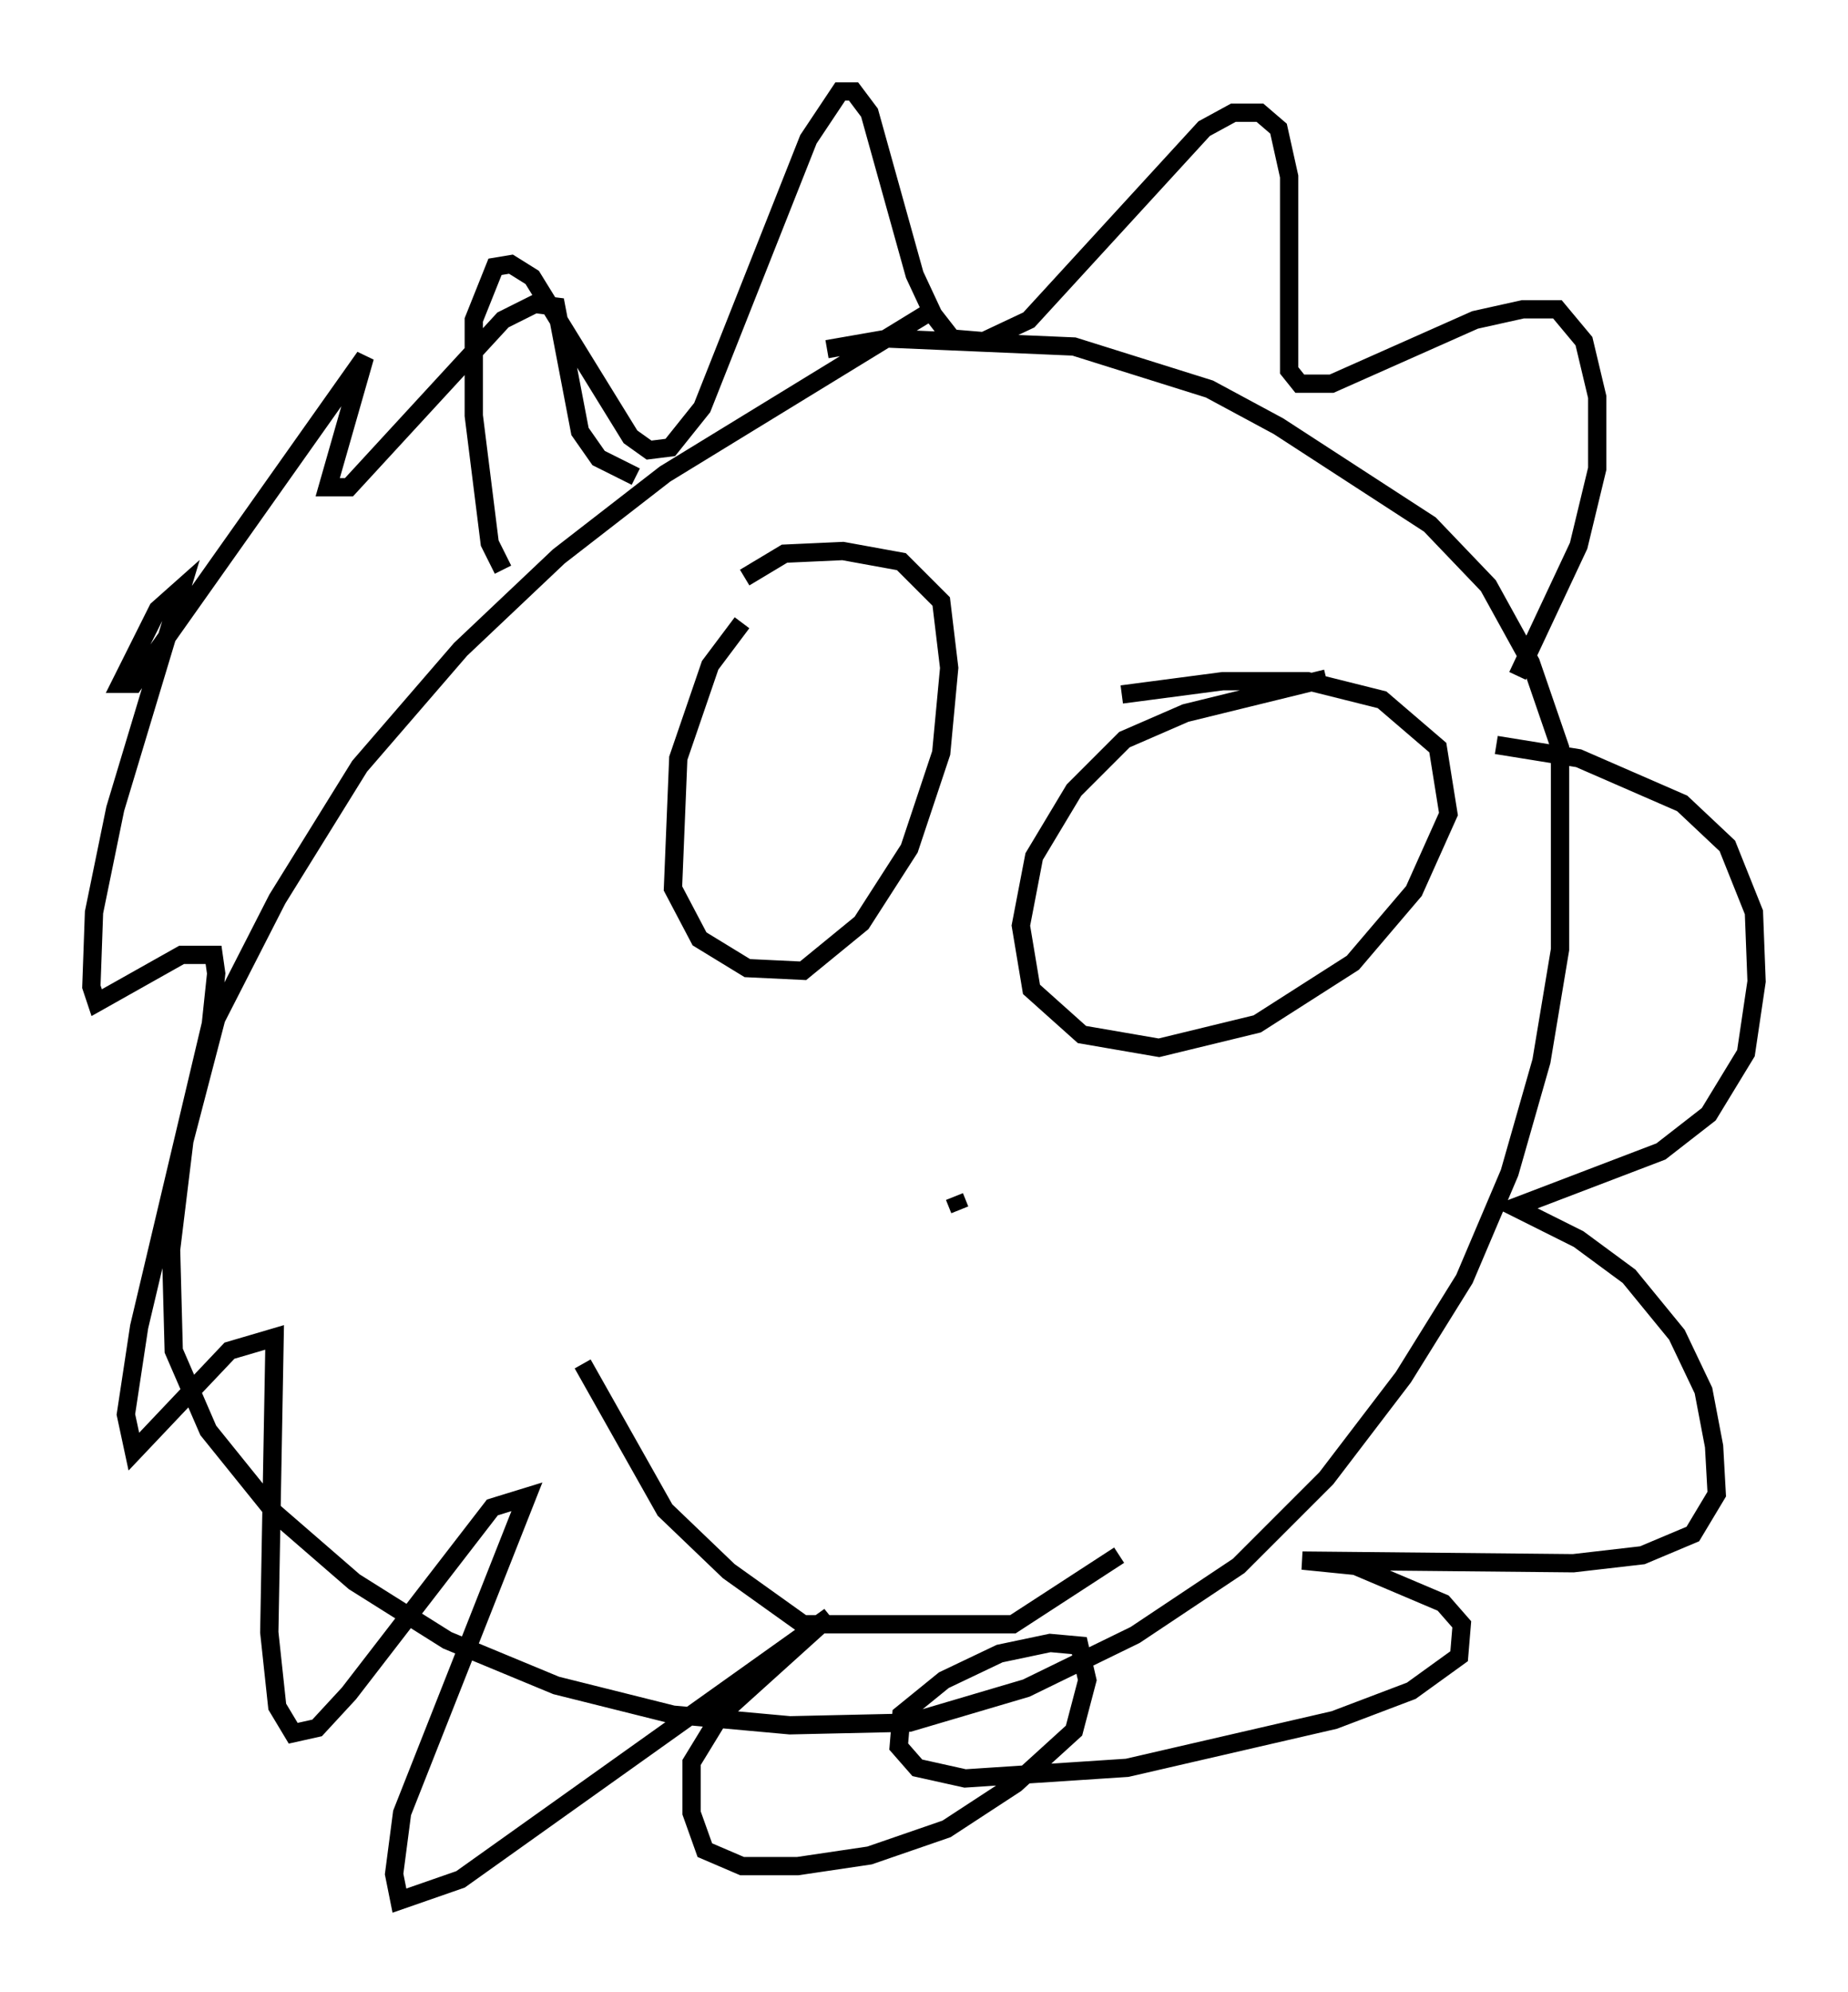 <?xml version="1.0" encoding="utf-8" ?>
<svg baseProfile="full" height="108.916" version="1.1" width="101.072" xmlns="http://www.w3.org/2000/svg" xmlns:ev="http://www.w3.org/2001/xml-events" xmlns:xlink="http://www.w3.org/1999/xlink"><defs /><rect fill="white" height="108.916" width="101.072" x="0" y="0" /><path d="M56.274, 12.844 m-5.665, 4.358 l-14.235, 8.715 -5.81, 4.503 l-5.374, 5.084 -5.52, 6.391 l-4.503, 7.263 -3.341, 6.536 l-1.743, 6.682 -0.726, 5.955 l0.145, 5.52 1.888, 4.358 l3.631, 4.503 4.358, 3.777 l5.084, 3.196 5.955, 2.469 l6.391, 1.598 6.391, 0.581 l6.536, -0.145 6.391, -1.888 l5.955, -2.905 5.665, -3.777 l4.793, -4.793 4.212, -5.52 l3.341, -5.374 2.469, -5.81 l1.743, -6.101 1.017, -6.101 l0.0, -11.039 -1.598, -4.648 l-2.324, -4.212 -3.196, -3.341 l-8.279, -5.374 -3.777, -2.034 l-7.408, -2.324 -10.168, -0.436 l-3.341, 0.581 m-17.721, 12.056 l-0.726, -1.453 -0.872, -6.972 l0.0, -5.229 1.162, -2.905 l0.872, -0.145 1.162, 0.726 l5.374, 8.715 1.017, 0.726 l1.162, -0.145 1.743, -2.179 l5.81, -14.67 1.743, -2.615 l0.726, 0.0 0.872, 1.162 l2.469, 8.86 1.017, 2.179 l1.017, 1.307 1.743, 0.145 l2.469, -1.162 9.587, -10.458 l1.598, -0.872 1.453, 0.0 l1.017, 0.872 0.581, 2.615 l0.0, 10.603 0.581, 0.726 l1.743, 0.0 7.844, -3.486 l2.615, -0.581 1.888, 0.0 l1.453, 1.743 0.726, 3.05 l0.0, 3.922 -1.017, 4.212 l-3.341, 7.117 m-1.162, 3.777 l4.503, 0.726 5.665, 2.469 l2.469, 2.324 1.453, 3.631 l0.145, 3.777 -0.581, 3.922 l-2.034, 3.341 -2.615, 2.034 l-7.989, 3.05 3.486, 1.743 l2.76, 2.034 2.615, 3.196 l1.453, 3.05 0.581, 3.05 l0.145, 2.615 -1.307, 2.179 l-2.76, 1.162 -3.777, 0.436 l-14.816, -0.145 2.905, 0.291 l4.793, 2.034 1.017, 1.162 l-0.145, 1.743 -2.615, 1.888 l-4.212, 1.598 -11.33, 2.615 l-8.86, 0.581 -2.615, -0.581 l-1.017, -1.162 0.145, -1.743 l2.324, -1.888 3.05, -1.453 l2.76, -0.581 1.598, 0.145 l0.436, 1.888 -0.726, 2.76 l-3.196, 2.905 -3.777, 2.469 l-4.212, 1.453 -3.922, 0.581 l-3.05, 0.0 -2.034, -0.872 l-0.726, -2.034 0.0, -2.76 l1.598, -2.615 5.955, -5.374 l-20.19, 14.38 -3.341, 1.162 l-0.291, -1.453 0.436, -3.341 l6.827, -17.285 -1.888, 0.581 l-7.844, 10.168 -1.743, 1.888 l-1.307, 0.291 -0.872, -1.453 l-0.436, -4.067 0.291, -16.123 l-2.469, 0.726 -5.229, 5.52 l-0.436, -2.034 0.726, -4.793 l3.922, -16.559 0.291, -2.76 l-0.145, -1.017 -1.743, 0.0 l-4.648, 2.615 -0.291, -0.872 l0.145, -4.067 1.162, -5.665 l3.631, -12.056 -1.307, 1.162 l-2.034, 4.067 0.726, 0.0 l12.637, -17.866 -2.034, 7.117 l1.162, 0.0 8.425, -9.151 l1.743, -0.872 1.162, 0.145 l1.307, 6.827 1.017, 1.453 l2.034, 1.017 m5.81, 7.989 l-1.743, 2.324 -1.743, 5.084 l-0.291, 7.117 1.453, 2.76 l2.615, 1.598 3.05, 0.145 l3.196, -2.615 2.615, -4.067 l1.743, -5.229 0.436, -4.648 l-0.436, -3.631 -2.179, -2.179 l-3.196, -0.581 -3.196, 0.145 l-2.179, 1.307 m31.81, 5.52 l-7.698, 1.888 -3.341, 1.453 l-2.76, 2.76 -2.179, 3.631 l-0.726, 3.777 0.581, 3.486 l2.76, 2.469 4.212, 0.726 l5.374, -1.307 5.229, -3.341 l3.341, -3.922 1.888, -4.212 l-0.581, -3.631 -3.05, -2.615 l-4.067, -1.017 -4.648, 0.0 l-5.52, 0.726 m-9.151, 27.452 l0.291, 0.726 m-20.626, 8.425 l4.503, 7.989 3.486, 3.341 l4.067, 2.905 11.475, 0.0 l5.81, -3.777 " fill="none" stroke="black" stroke-width="1" /></svg>
